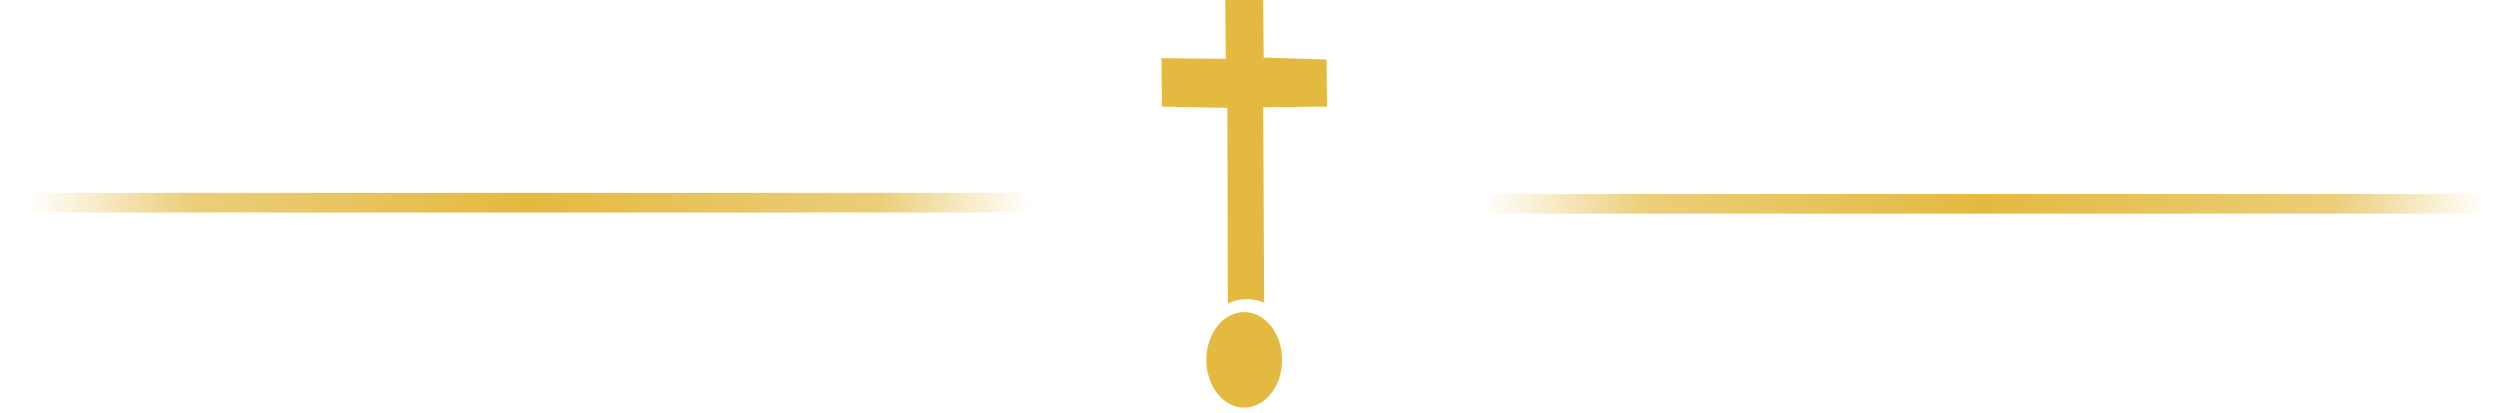 <svg width="127" height="21" viewBox="0 0 127 21" fill="none" xmlns="http://www.w3.org/2000/svg">
<line y1="10.296" x2="52.5" y2="10.296" stroke="url(#paint0_linear_485_322347)"/>
<path d="M73.912 10.352H126.412" stroke="url(#paint1_linear_485_322347)"/>
<path fill-rule="evenodd" clip-rule="evenodd" d="M63.206 15.855C63.717 15.855 64.207 16.111 64.567 16.566C64.928 17.02 65.131 17.637 65.131 18.28C65.131 18.76 65.018 19.229 64.807 19.628C64.595 20.026 64.295 20.337 63.943 20.521C63.591 20.704 63.204 20.752 62.831 20.659C62.457 20.565 62.114 20.334 61.845 19.995C61.576 19.656 61.392 19.224 61.318 18.753C61.244 18.283 61.282 17.796 61.428 17.352C61.574 16.909 61.82 16.531 62.137 16.264C62.453 15.998 62.826 15.855 63.206 15.855Z" fill="#E3B940"/>
<path fill-rule="evenodd" clip-rule="evenodd" d="M62.375 15.413L62.349 5.481L59.026 5.415L59 2.956L62.27 2.99L62.244 0H64.169L64.195 2.923L67.386 3.023L67.412 5.415L64.169 5.448L64.221 15.38C64.221 15.38 63.377 14.948 62.375 15.413Z" fill="#E3B940"/>
<defs>
<linearGradient id="paint0_linear_485_322347" x1="52.279" y1="11.796" x2="-3.89553e-08" y2="11.796" gradientUnits="userSpaceOnUse">
<stop stop-color="#E3B940" stop-opacity="0"/>
<stop offset="0.145" stop-color="#E3B940" stop-opacity="0.7"/>
<stop offset="0.489" stop-color="#E3B940"/>
<stop offset="0.812" stop-color="#E3B940" stop-opacity="0.7"/>
<stop offset="0.973" stop-color="#E3B940" stop-opacity="0"/>
</linearGradient>
<linearGradient id="paint1_linear_485_322347" x1="126.192" y1="11.353" x2="73.912" y2="11.353" gradientUnits="userSpaceOnUse">
<stop stop-color="#E3B940" stop-opacity="0"/>
<stop offset="0.145" stop-color="#E3B940" stop-opacity="0.7"/>
<stop offset="0.489" stop-color="#E3B940"/>
<stop offset="0.812" stop-color="#E3B940" stop-opacity="0.7"/>
<stop offset="0.973" stop-color="#E3B940" stop-opacity="0"/>
</linearGradient>
</defs>
</svg>
